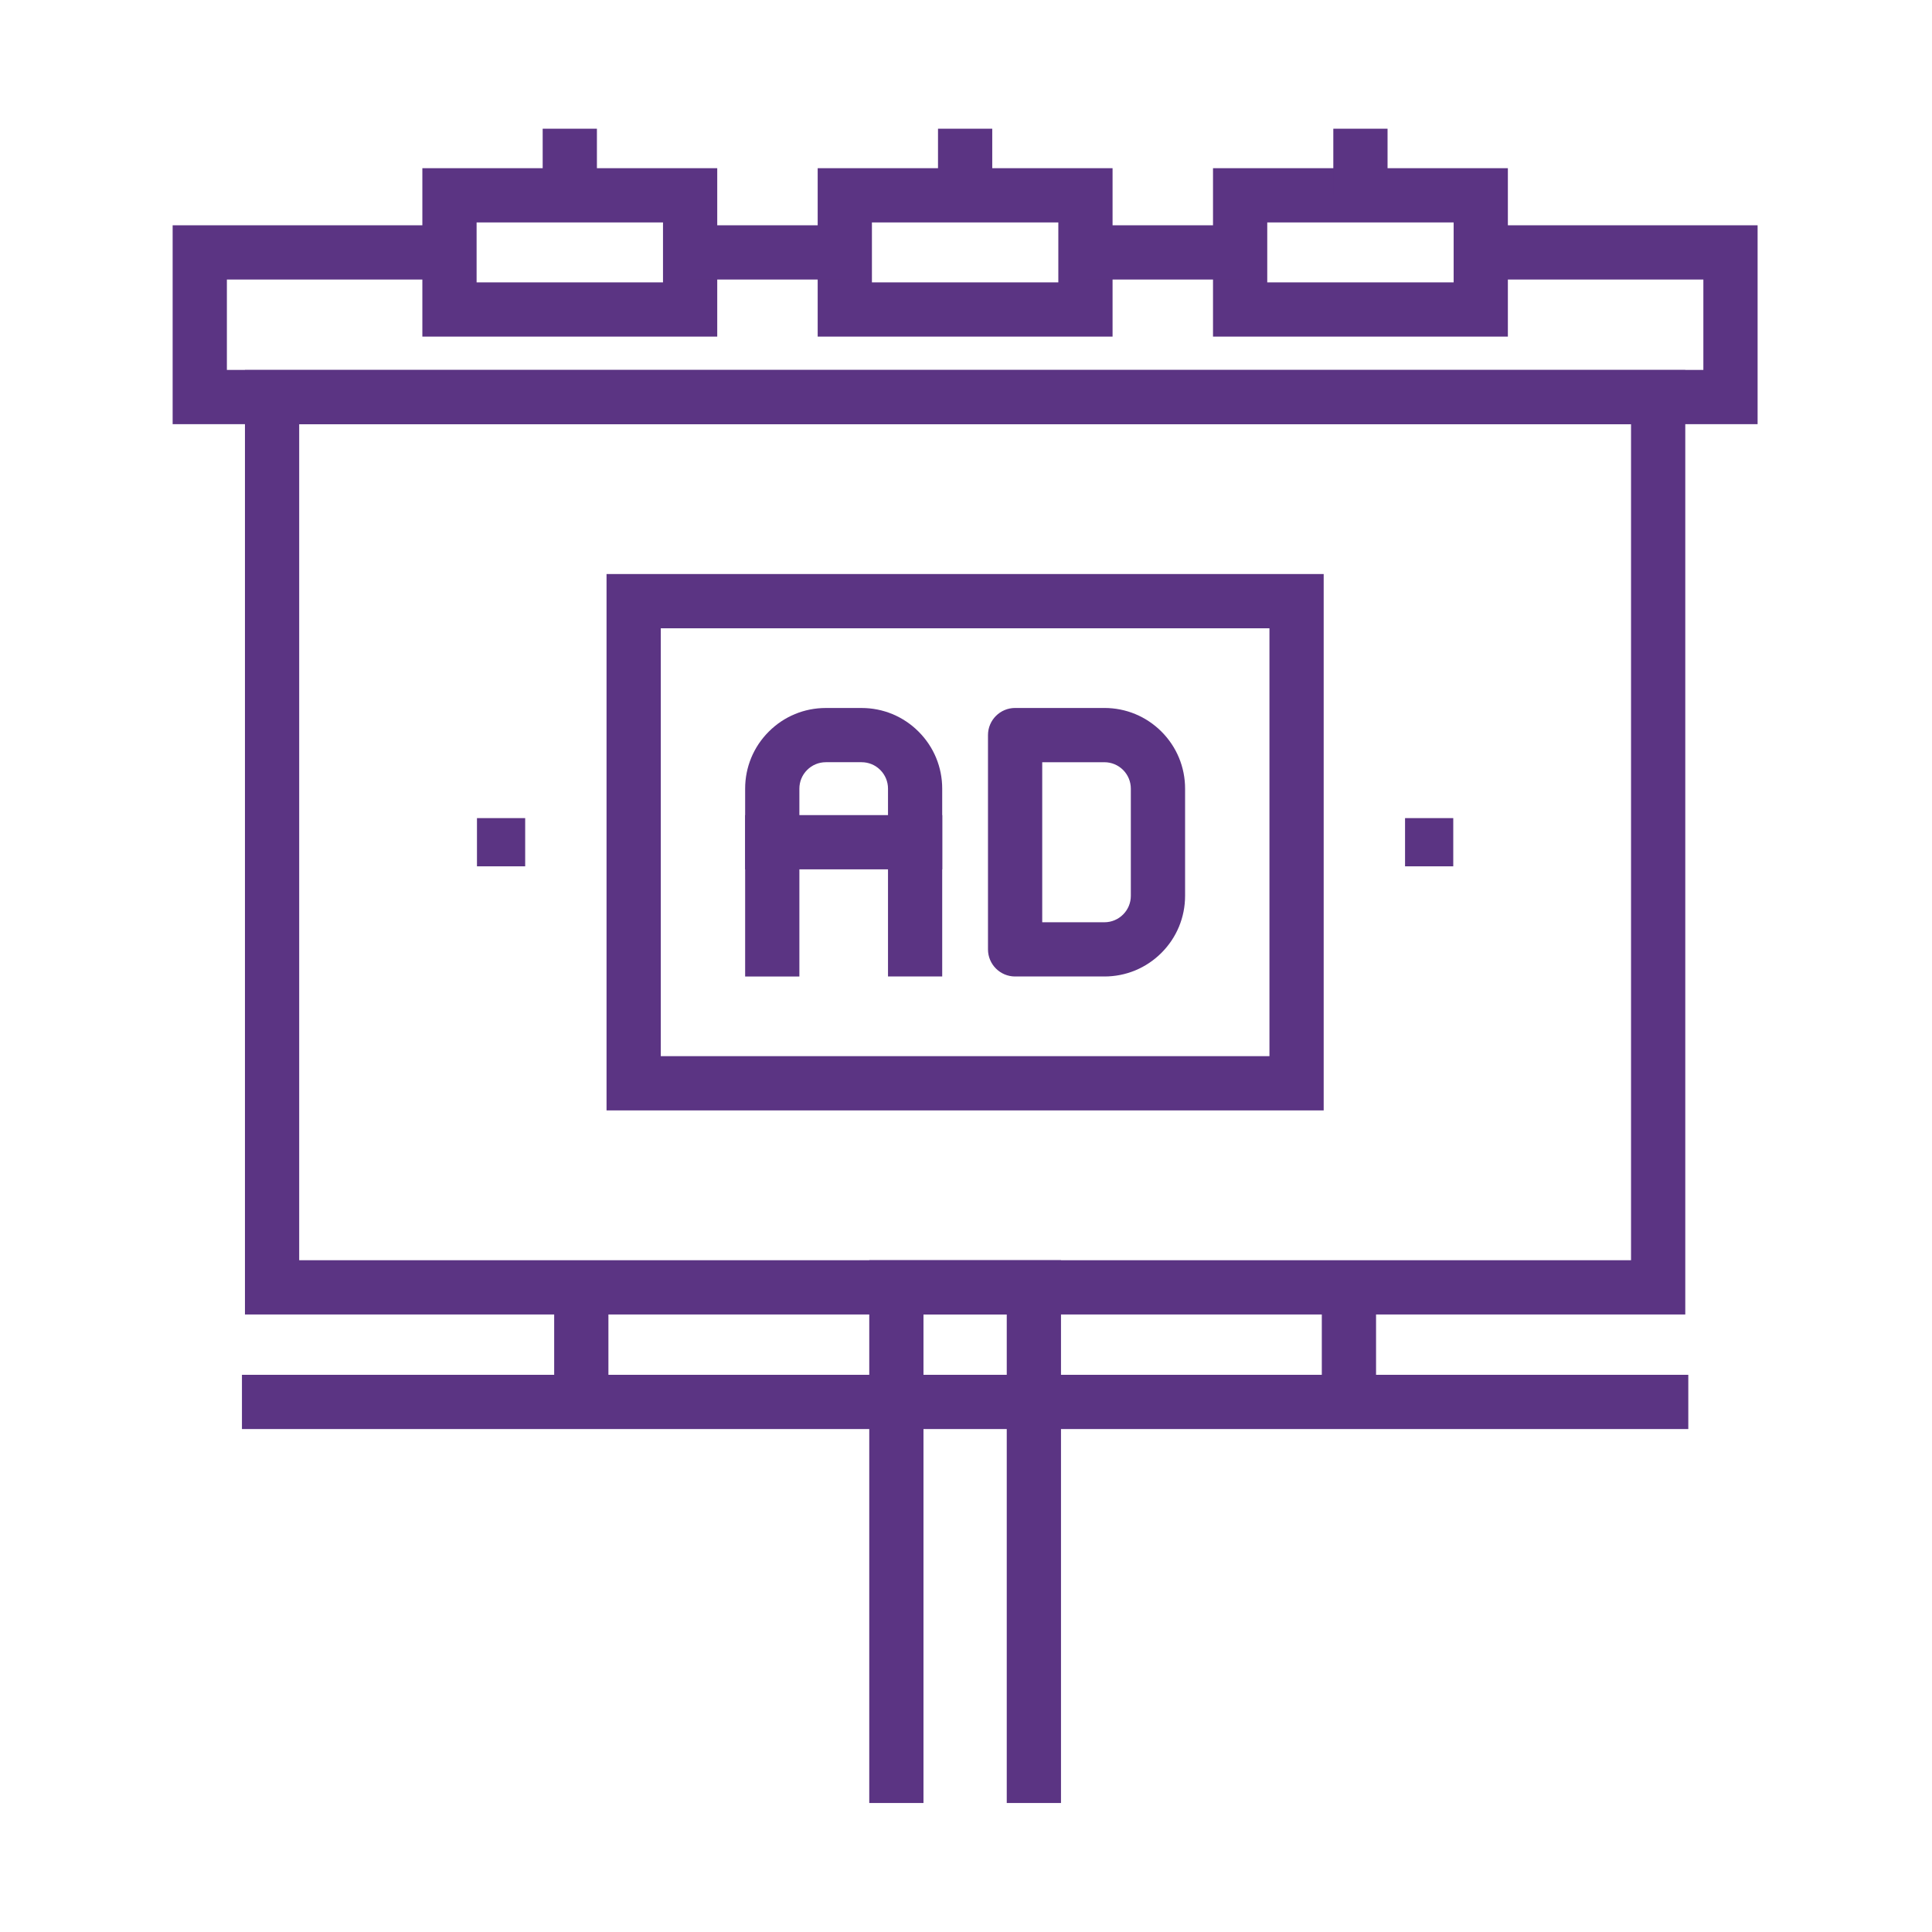 <?xml version="1.0" encoding="utf-8"?>
<!-- Generator: Adobe Illustrator 24.1.0, SVG Export Plug-In . SVG Version: 6.00 Build 0) -->
<svg version="1.1" id="Layer_1" xmlns="http://www.w3.org/2000/svg" xmlns:xlink="http://www.w3.org/1999/xlink" x="0px" y="0px" viewBox="0 0 1080 1080" style="enable-background:new 0 0 1080 1080;" xml:space="preserve">
	<style type="text/css">
		.st0{fill:#5B3483;}
	</style>
	<g>
		<g>
			<path class="st0" d="M942.08,734.8H136.93V206.83h805.15V734.8z M167.25,704.47h744.51V237.14H167.25V704.47z" />
			<g>
				<g>
					<path class="st0" d="M400.94,188.17H236.1V94.02h164.84V188.17z M266.42,157.85h104.2v-33.51h-104.2V157.85z" />
					<rect x="303.36" y="71.95" class="st0" width="30.32" height="37.23" />
				</g>
				<g>
					<path class="st0" d="M621.92,188.17H457.09V94.02h164.84V188.17z M487.41,157.85h104.2v-33.51h-104.2V157.85z" />
					<rect x="524.35" y="71.95" class="st0" width="30.32" height="37.23" />
				</g>
				<g>
					<path class="st0" d="M842.91,188.17H678.08V94.02h164.83V188.17z M708.4,157.85h104.2v-33.51H708.4V157.85z" />
					<rect x="745.33" y="71.95" class="st0" width="30.32" height="37.23" />
				</g>
			</g>
			<polygon class="st0" points="593.1,1007.89 562.78,1007.89 562.78,734.8 516.23,734.8 516.23,1007.89 485.92,1007.89 
			485.92,704.47 593.1,704.47 		" />
			<g>
				<rect x="135.25" y="768.53" class="st0" width="808.52" height="30.32" />
				<rect x="309.79" y="719.64" class="st0" width="30.32" height="64.06" />
				<rect x="738.9" y="719.64" class="st0" width="30.32" height="64.06" />
			</g>
			<g>
				<rect x="606.75" y="125.94" class="st0" width="86.51" height="30.32" />
				<polygon class="st0" points="982.51,237.11 96.51,237.11 96.51,125.94 251.27,125.94 251.27,156.26 126.83,156.26 126.83,206.79 
				952.19,206.79 952.19,156.26 827.75,156.26 827.75,125.94 982.51,125.94 			" />
				<rect x="385.75" y="125.94" class="st0" width="86.51" height="30.32" />
			</g>
		</g>
		<g>
			<path class="st0" d="M739.95,620.72H339.06V320.9h400.89V620.72z M369.38,590.4h340.25V351.21H369.38V590.4z" />
			<g>
				<path class="st0" d="M617.36,545.86h-49.91c-8.37,0-15.16-6.79-15.16-15.16V410.92c0-8.37,6.79-15.16,15.16-15.16h49.91
				c12.04,0,23.37,4.69,31.9,13.2c8.53,8.55,13.21,19.87,13.21,31.9v59.89c0,12.05-4.69,23.37-13.2,31.89
				C640.73,541.18,629.4,545.86,617.36,545.86z M582.61,515.55h34.75c3.95,0,7.66-1.55,10.46-4.34c2.79-2.79,4.32-6.5,4.32-10.45
				v-59.89c0-3.95-1.54-7.66-4.33-10.46c-2.79-2.78-6.5-4.32-10.45-4.32h-34.75V515.55z" />
				<g>
					<path class="st0" d="M526.71,545.86H496.4v-105c0-3.95-1.54-7.66-4.33-10.45c-2.8-2.8-6.51-4.33-10.46-4.33h-19.96
					c-3.94,0-7.66,1.54-10.46,4.34c-2.79,2.79-4.33,6.5-4.33,10.45v105h-30.32v-105c0-12.05,4.69-23.37,13.21-31.89
					c8.53-8.53,19.85-13.21,31.89-13.21h19.96c12.05,0,23.37,4.69,31.89,13.21c8.52,8.52,13.21,19.85,13.21,31.89V545.86z" />
					<rect x="416.55" y="455.65" class="st0" width="110.17" height="30.32" />
				</g>
			</g>
			<rect x="266.63" y="457.33" class="st0" width="26.95" height="26.95" />
			<rect x="785.43" y="457.33" class="st0" width="26.95" height="26.95" />
		</g>
	</g>
</svg>
